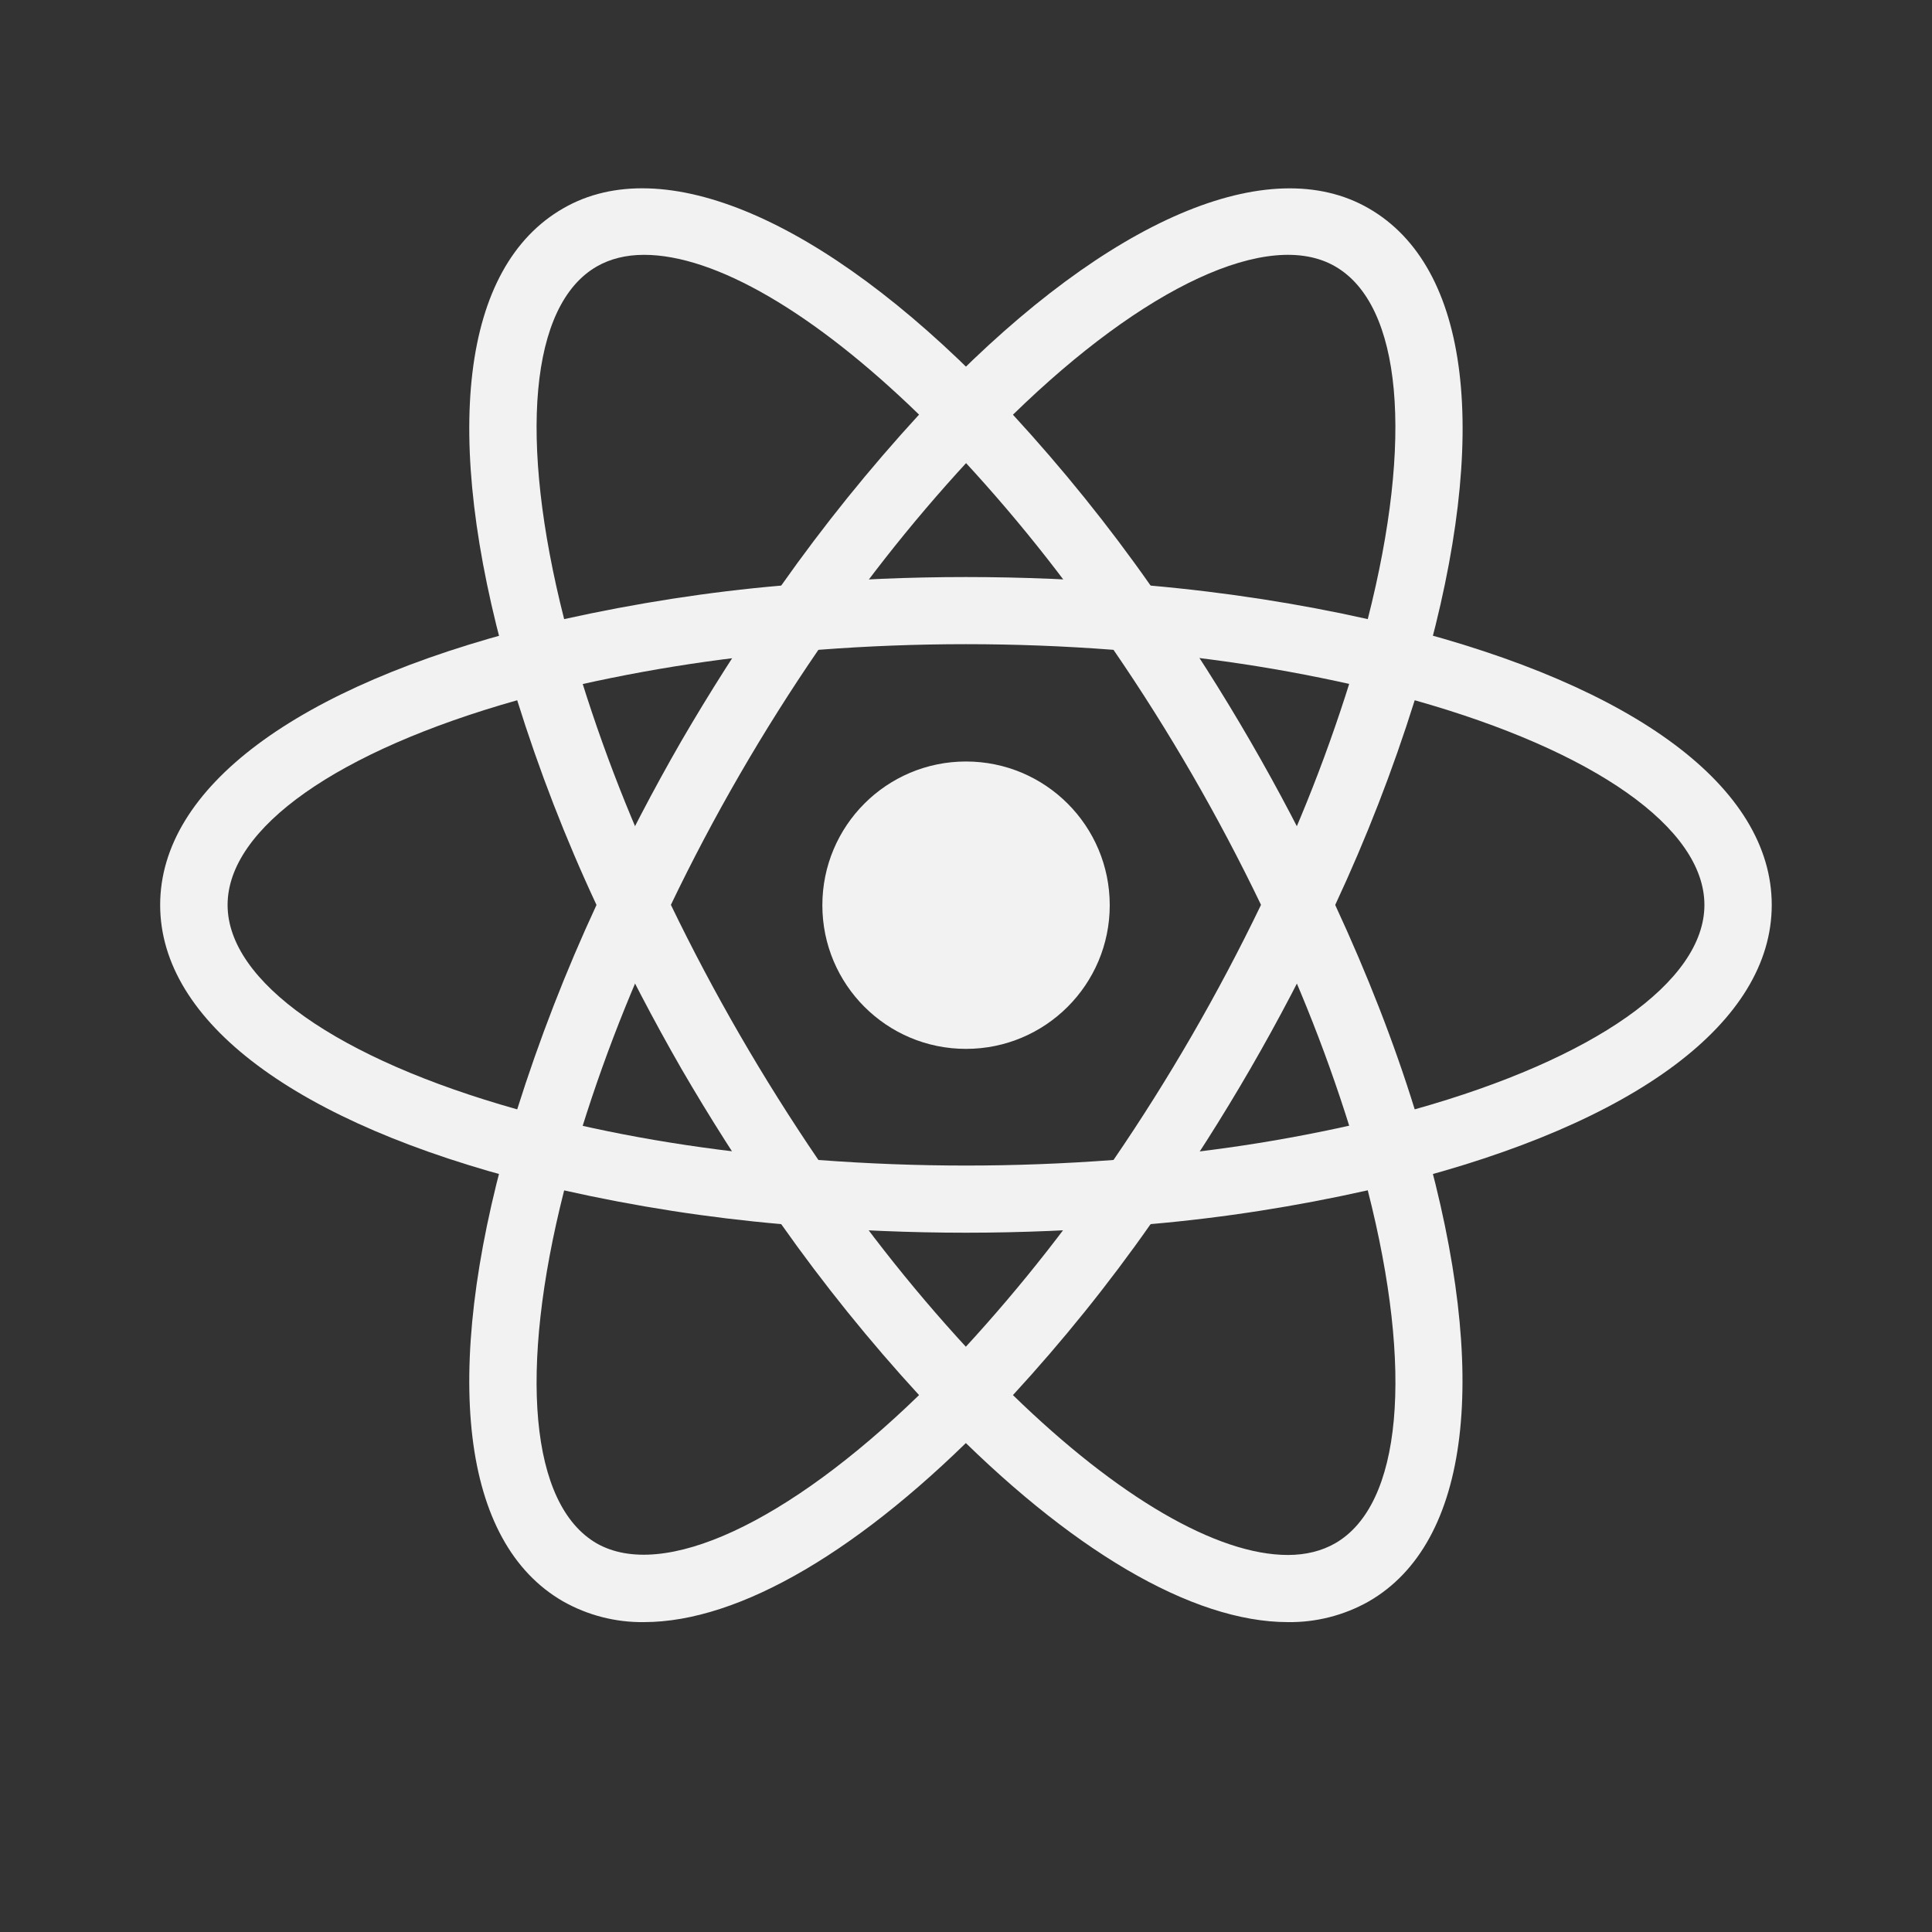 <svg width="20" height="20" viewBox="0 0 20 20" fill="none" xmlns="http://www.w3.org/2000/svg">
<rect x="0" y="0" width="20" height="20" fill="#333333" stroke="none"/>
<path d="M10 10.858C10.822 10.858 11.488 10.192 11.488 9.371C11.488 8.549 10.822 7.883 10 7.883C9.178 7.883 8.513 8.549 8.513 9.371C8.513 10.192 9.178 10.858 10 10.858Z" fill="#F2F2F2"/>
<path d="M5.835 12.328L5.506 12.244C3.061 11.627 1.658 10.577 1.658 9.368C1.658 8.158 3.062 7.108 5.506 6.491L5.835 6.408L5.927 6.733C6.175 7.586 6.491 8.418 6.874 9.219L6.945 9.368L6.874 9.516C6.491 10.318 6.173 11.15 5.927 12.003L5.835 12.328ZM5.354 7.249C3.497 7.773 2.356 8.571 2.356 9.368C2.356 10.162 3.496 10.962 5.354 11.484C5.582 10.761 5.857 10.053 6.175 9.368C5.854 8.681 5.58 7.973 5.354 7.249ZM14.164 12.328L14.072 12.002C13.825 11.148 13.508 10.317 13.125 9.515L13.054 9.368L13.125 9.218C13.508 8.418 13.824 7.585 14.072 6.732L14.164 6.407L14.493 6.49C16.939 7.108 18.341 8.157 18.341 9.368C18.341 10.578 16.938 11.627 14.493 12.244L14.164 12.328ZM13.822 9.368C14.156 10.089 14.433 10.799 14.645 11.484C16.503 10.962 17.644 10.162 17.644 9.368C17.644 8.571 16.504 7.773 14.645 7.249C14.418 7.973 14.143 8.68 13.822 9.368Z" fill="#F2F2F2"/>
<path d="M5.349 7.246L5.257 6.921C4.569 4.497 4.777 2.762 5.83 2.157C6.859 1.561 8.515 2.265 10.249 4.044L10.486 4.287L10.249 4.53C9.633 5.171 9.07 5.86 8.566 6.592L8.472 6.727L8.308 6.74C7.421 6.81 6.541 6.952 5.677 7.164L5.349 7.246ZM6.667 2.638C6.481 2.638 6.316 2.679 6.177 2.759C5.487 3.157 5.365 4.541 5.84 6.409C6.582 6.245 7.332 6.127 8.087 6.062C8.524 5.442 9.001 4.851 9.514 4.292C8.428 3.237 7.403 2.638 6.667 2.638ZM13.332 16.792C12.342 16.792 11.07 16.045 9.75 14.69L9.514 14.447L9.75 14.206C10.366 13.564 10.929 12.874 11.434 12.142L11.527 12.008L11.689 11.992C12.576 11.924 13.457 11.783 14.321 11.57L14.65 11.487L14.742 11.812C15.428 14.234 15.22 15.973 14.169 16.578C13.914 16.722 13.625 16.796 13.332 16.792ZM10.486 14.442C11.571 15.498 12.597 16.097 13.332 16.097C13.519 16.097 13.684 16.055 13.822 15.976C14.513 15.578 14.636 14.191 14.159 12.322C13.418 12.488 12.668 12.606 11.911 12.672C11.476 13.293 10.999 13.884 10.486 14.442Z" fill="#F2F2F2"/>
<path d="M14.65 7.246L14.321 7.163C13.457 6.95 12.576 6.808 11.689 6.739L11.527 6.725L11.434 6.59C10.93 5.858 10.367 5.168 9.75 4.528L9.514 4.286L9.75 4.044C11.483 2.266 13.138 1.562 14.169 2.157C15.221 2.763 15.43 4.498 14.742 6.921L14.65 7.246ZM11.911 6.062C12.706 6.133 13.459 6.252 14.159 6.409C14.635 4.541 14.513 3.157 13.822 2.758C13.136 2.361 11.843 2.969 10.486 4.293C10.999 4.851 11.476 5.441 11.911 6.062ZM6.667 16.792C6.374 16.796 6.085 16.722 5.83 16.578C4.777 15.973 4.569 14.235 5.257 11.812L5.347 11.487L5.676 11.57C6.479 11.773 7.364 11.915 8.307 11.992L8.469 12.008L8.563 12.142C9.067 12.873 9.63 13.564 10.247 14.206L10.483 14.447L10.247 14.69C8.927 16.046 7.656 16.792 6.667 16.792ZM5.84 12.323C5.365 14.192 5.487 15.578 6.177 15.977C6.864 16.368 8.152 15.764 9.514 14.442C9.001 13.883 8.524 13.292 8.087 12.672C7.331 12.606 6.58 12.489 5.84 12.323Z" fill="#F2F2F2"/>
<path d="M10 12.761C9.427 12.761 8.84 12.737 8.25 12.688L8.087 12.673L7.992 12.538C7.66 12.06 7.347 11.568 7.054 11.064C6.764 10.559 6.494 10.042 6.245 9.515L6.175 9.367L6.245 9.218C6.494 8.692 6.763 8.175 7.054 7.67C7.343 7.173 7.659 6.677 7.992 6.195L8.087 6.062L8.25 6.047C9.414 5.949 10.584 5.949 11.748 6.047L11.91 6.062L12.004 6.196C12.671 7.153 13.256 8.164 13.754 9.219L13.823 9.368L13.754 9.516C13.257 10.571 12.672 11.583 12.004 12.539L11.91 12.674L11.748 12.688C11.16 12.736 10.572 12.761 10 12.761ZM8.472 12.008C9.501 12.085 10.499 12.085 11.527 12.008C12.102 11.167 12.612 10.284 13.054 9.367C12.613 8.45 12.103 7.567 11.527 6.727C10.51 6.649 9.489 6.649 8.472 6.727C7.896 7.567 7.385 8.45 6.945 9.367C7.388 10.284 7.899 11.166 8.472 12.008Z" fill="#F2F2F2"/>
</svg>
